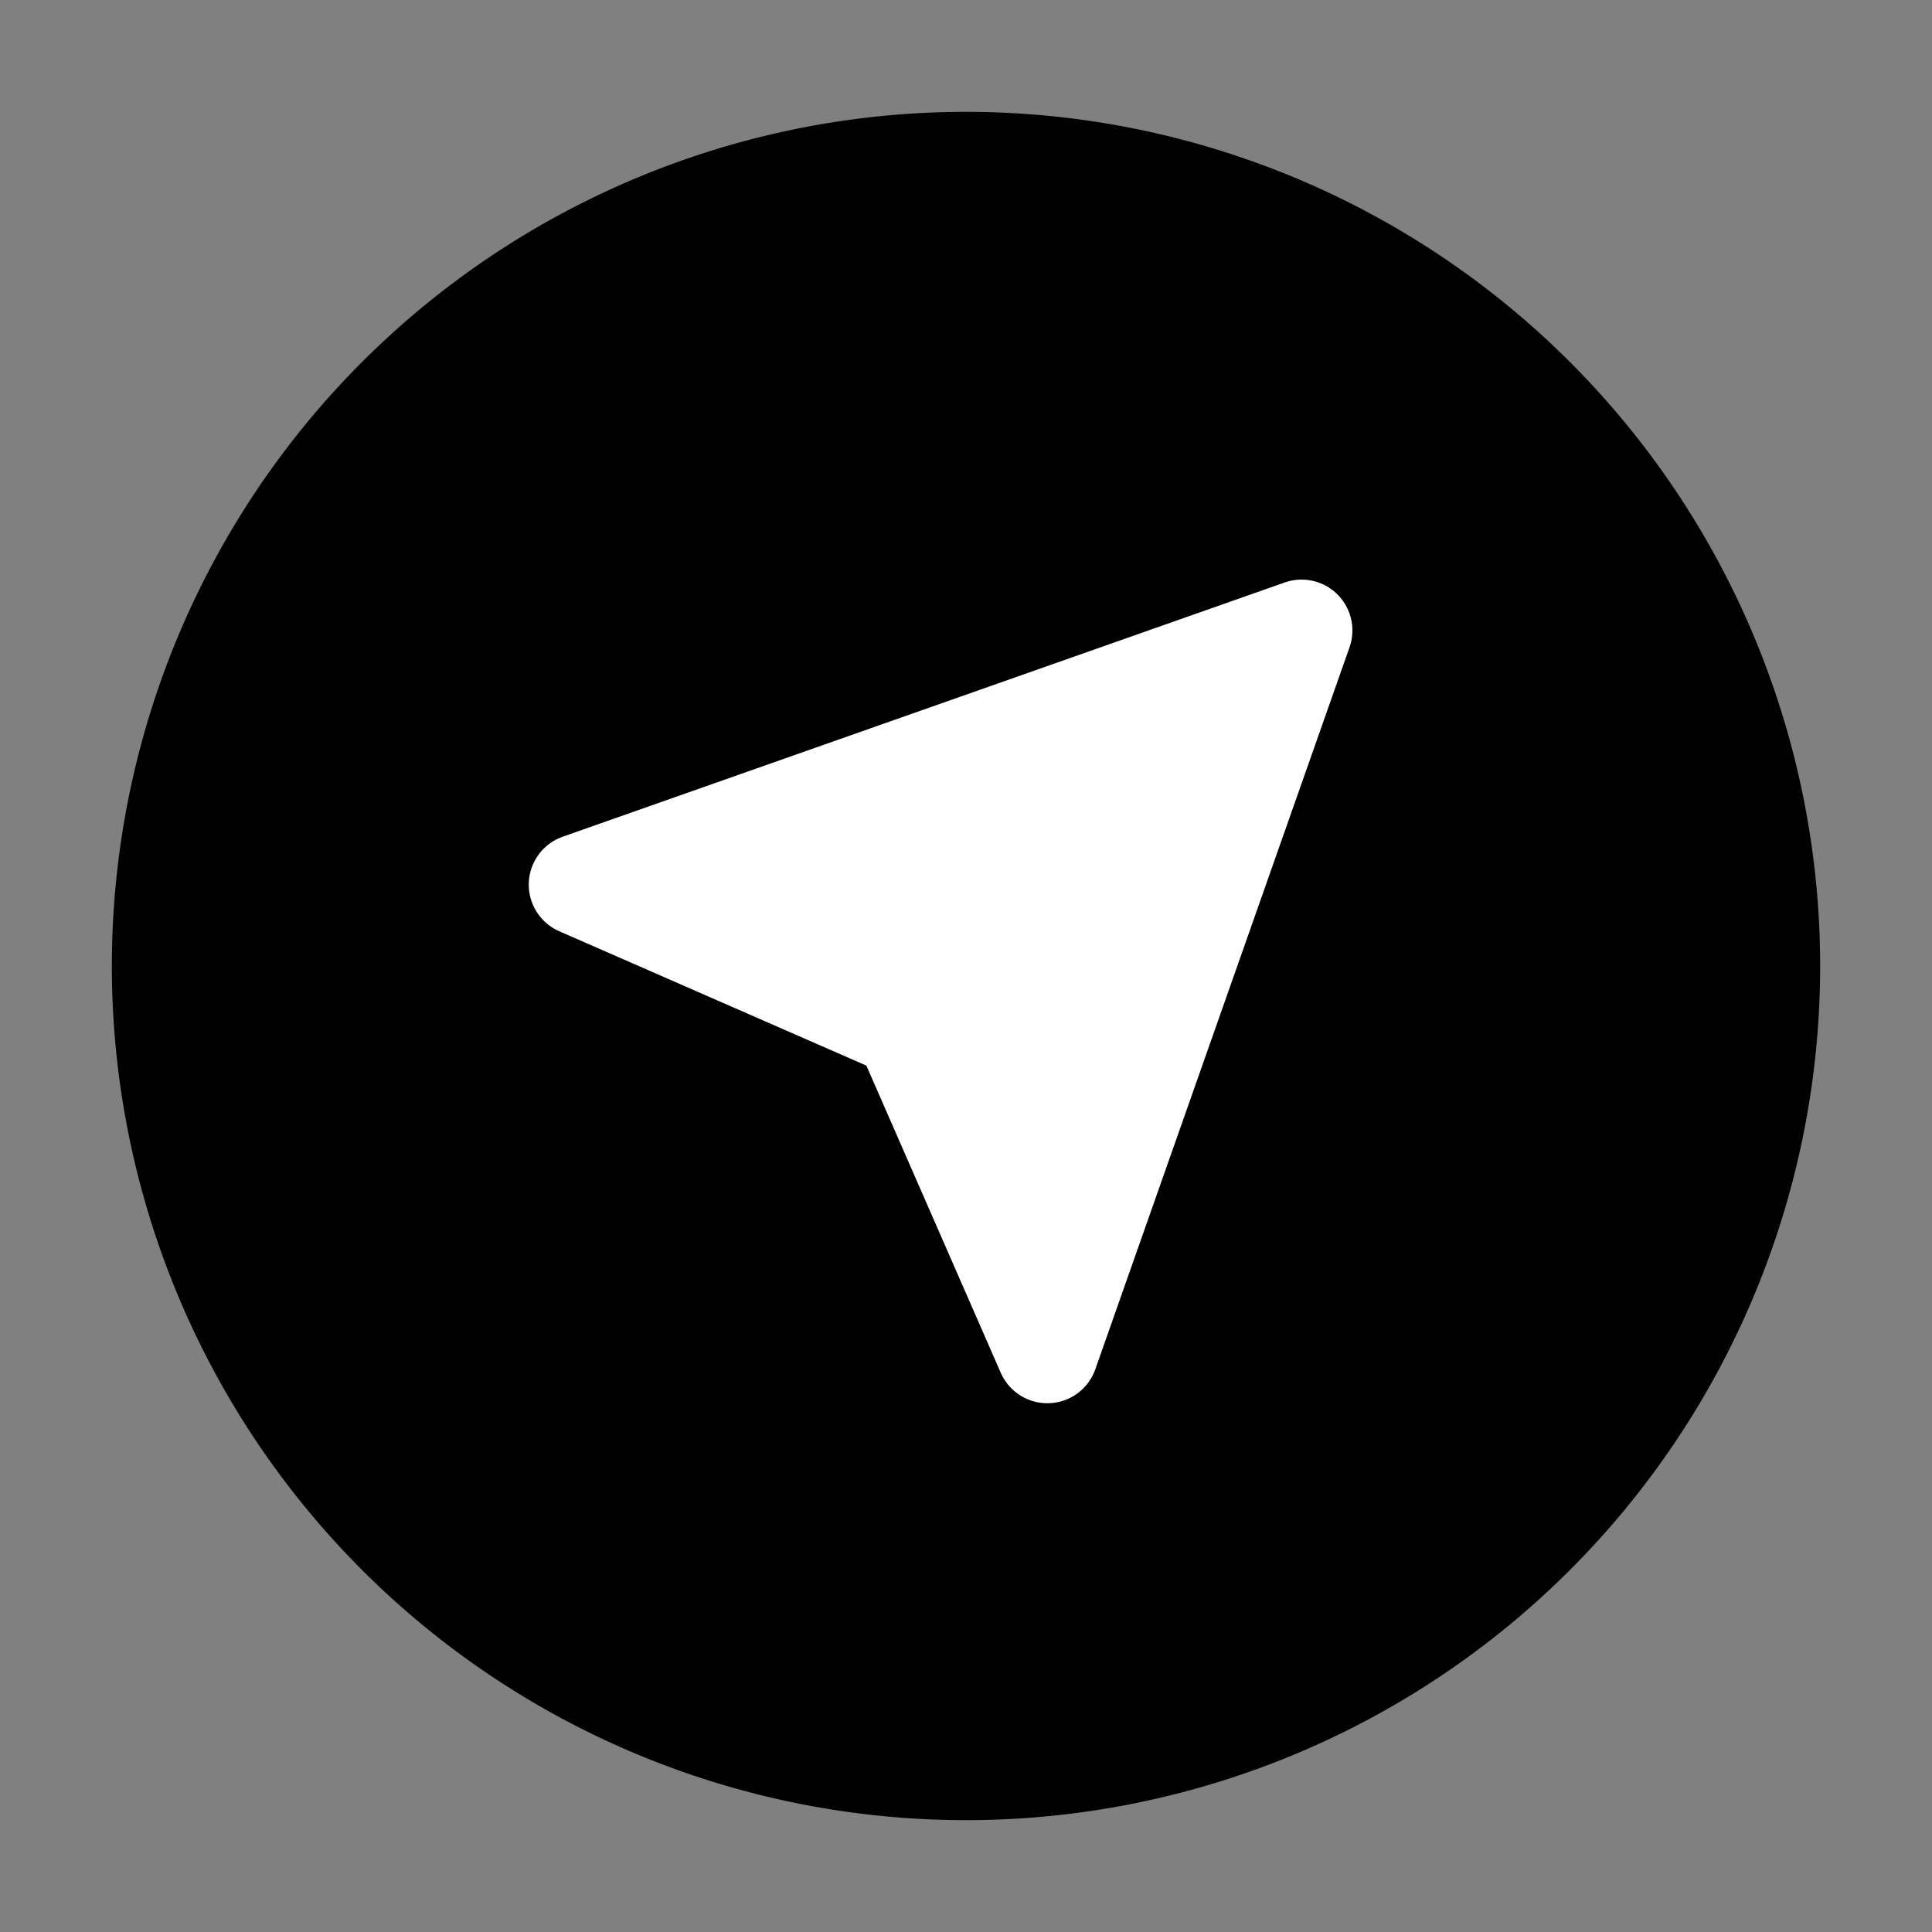 <svg xmlns="http://www.w3.org/2000/svg" width="38" height="38" fill="none"><rect width="100%" height="100%" fill="#808080" stroke="none"/><path fill="#000" stroke="#000" stroke-linecap="round" stroke-linejoin="round" stroke-width="2" d="M19 34.8a15.8 15.8 0 1 0 0-31.6 15.8 15.8 0 0 0 0 31.6Z"/><g clip-path="url(#a)"><path fill="#fff" stroke="#fff" stroke-linecap="round" stroke-linejoin="round" stroke-width="2" d="m25.6 12.4-5 14.2-2.8-6.4-6.4-2.8 14.2-5Z"/></g><defs><clipPath id="a"><path fill="#fff" d="M10 11h17v17H10z"/></clipPath></defs></svg>